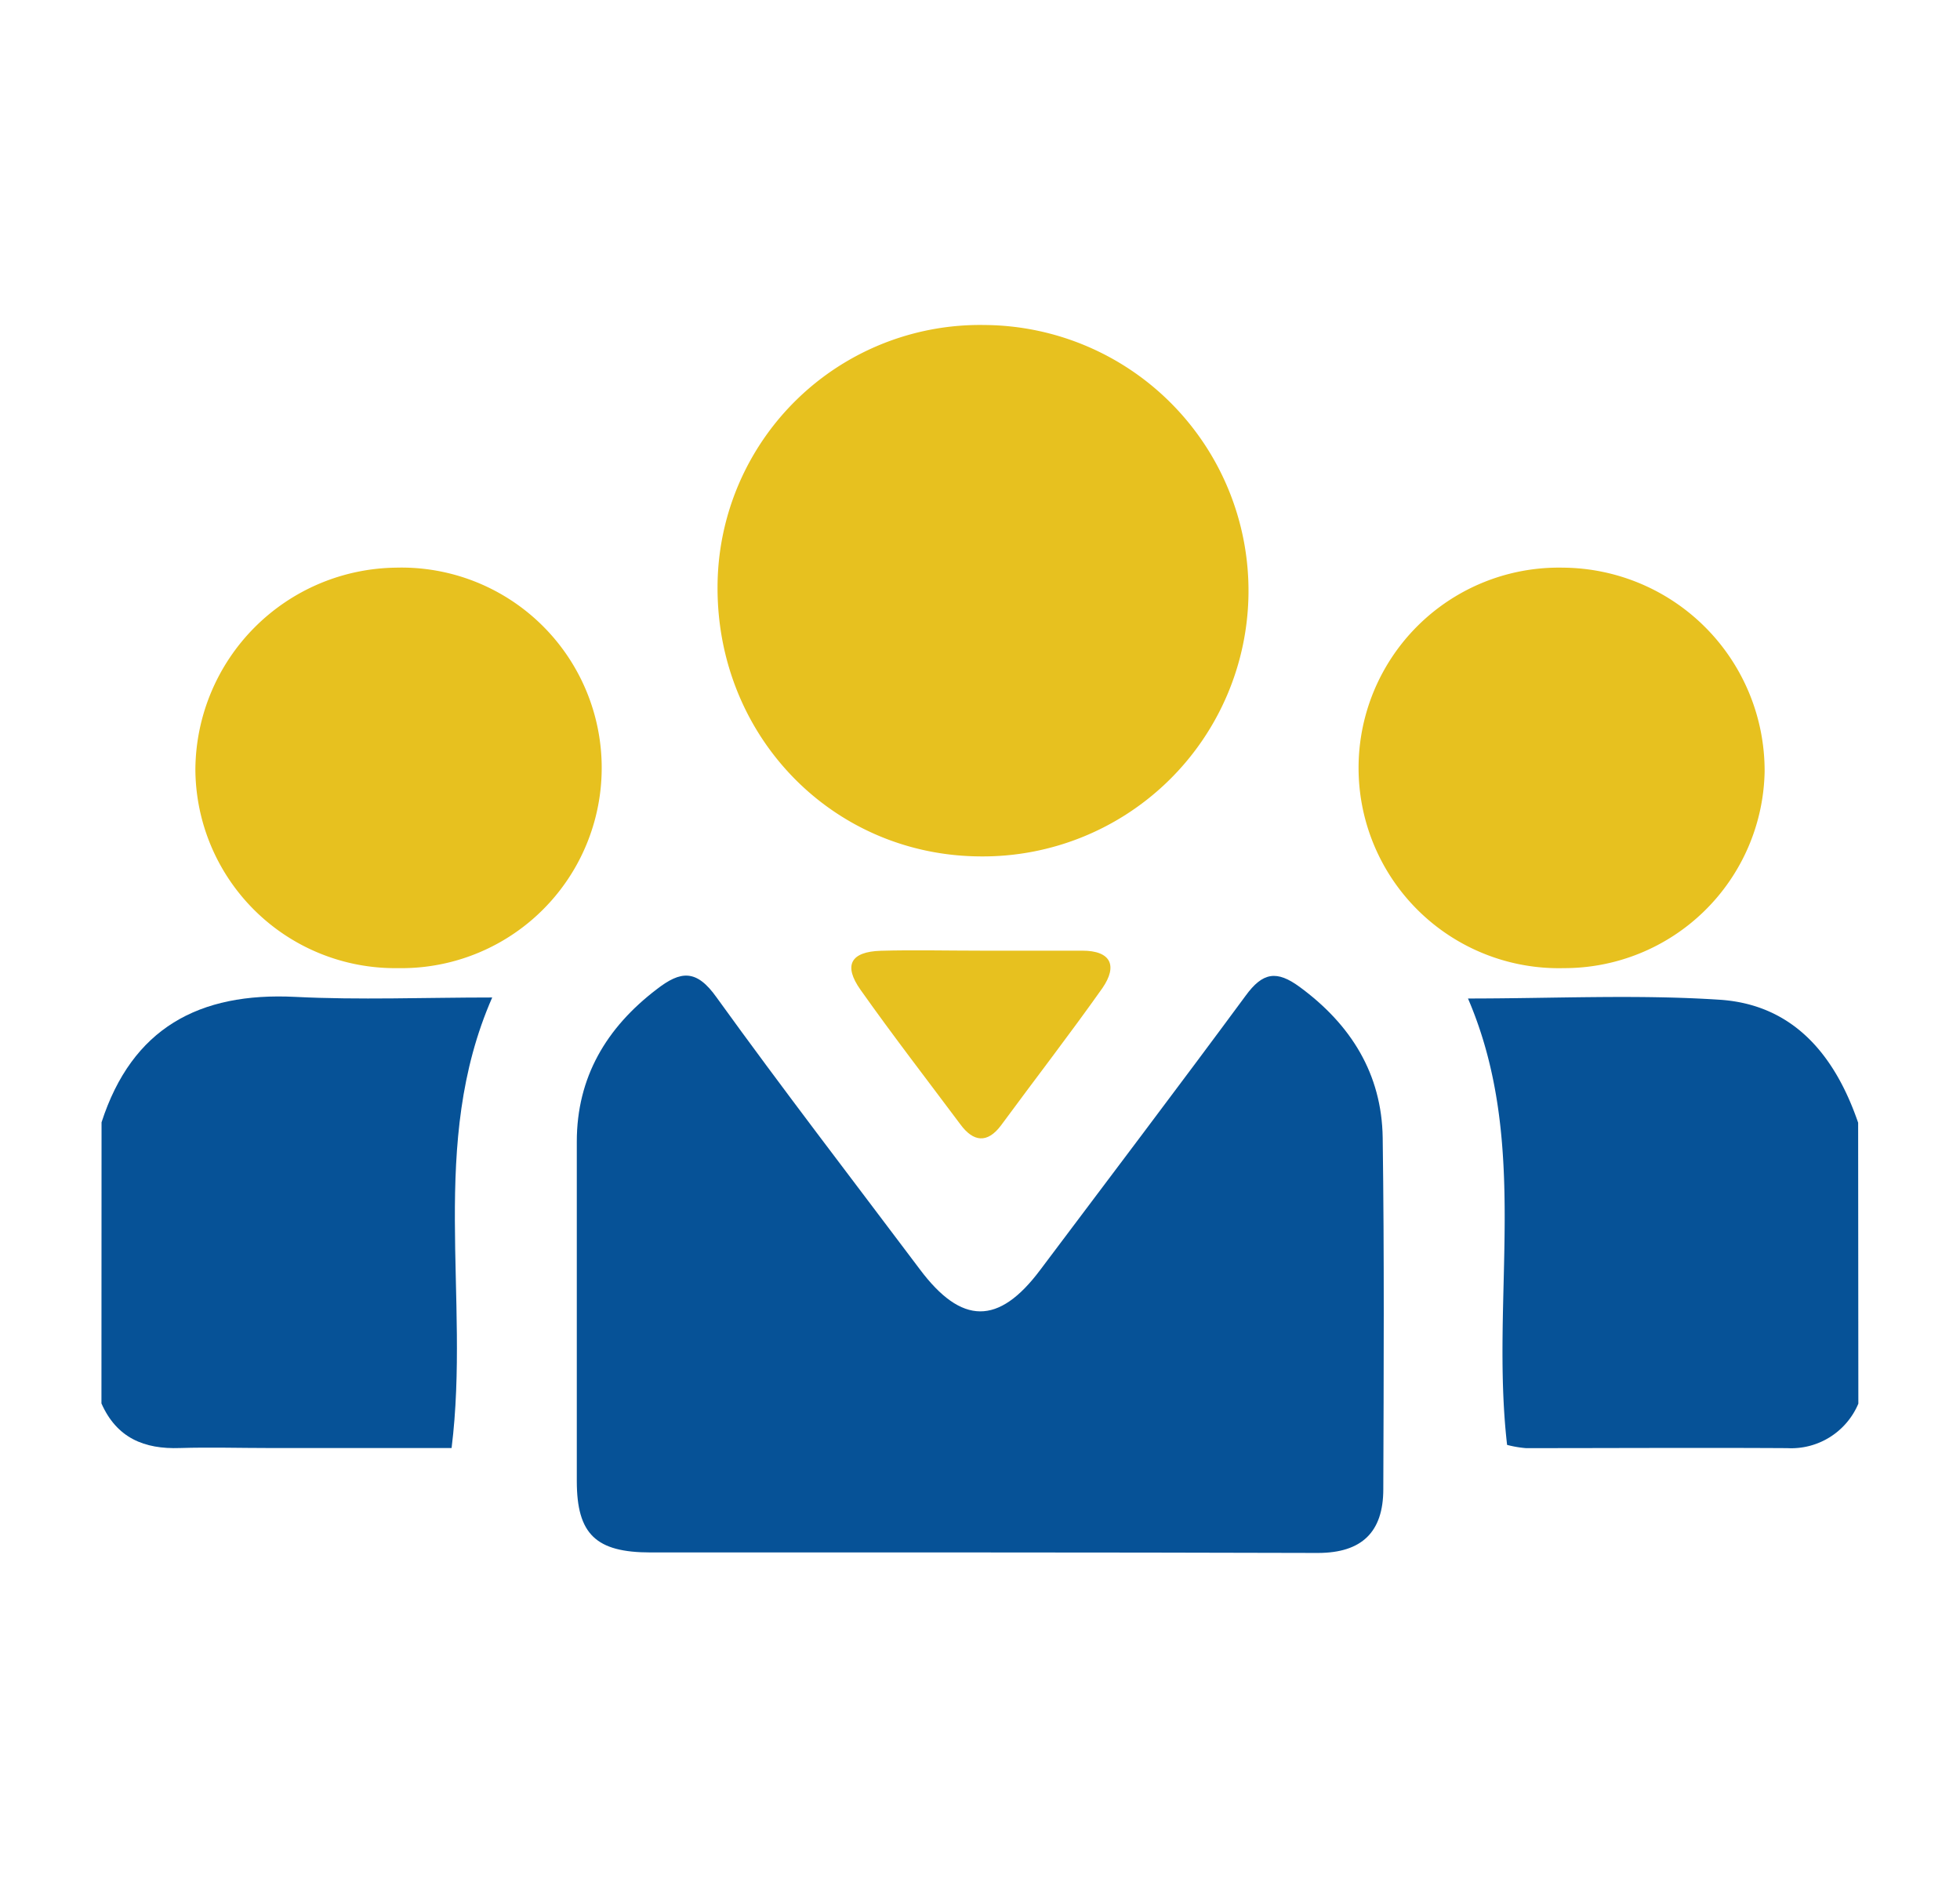 <svg id="Capa_1" data-name="Capa 1" xmlns="http://www.w3.org/2000/svg" viewBox="0 0 193.01 184.87"><defs><style>.cls-1{fill:#065297;}.cls-2{fill:#e7c11f;}</style></defs><title>TRABAJA CON NOSOTROS</title><path class="cls-1" d="M10,110.5c3-9.27,9.6-12.82,19.06-12.35,6.35.32,12.72.06,19.41.06-6.33,14.44-2.14,29.41-4,44.36H26.56c-2.95,0-5.89-.09-8.83,0-3.54.13-6.24-1-7.74-4.39Z"/><path class="cls-1" d="M183,138.2a7.17,7.17,0,0,1-7,4.38c-8.58-.05-17.15,0-25.73,0a10.51,10.51,0,0,1-1.86-.32c-1.68-14.62,2.33-29.57-3.85-43.95,8.45,0,16.63-.41,24.76.12,7.3.47,11.39,5.49,13.66,12.11Z"/><path class="cls-1" d="M96.34,152.85q-16.14,0-32.28,0c-5.37,0-7.25-1.79-7.26-7,0-11.15,0-22.3,0-33.45,0-6.33,2.91-11.22,7.87-15,2.36-1.83,3.91-2,5.9.81,6.49,9,13.3,17.84,20,26.75,4.12,5.51,7.77,5.54,11.86.08,6.76-9,13.59-18,20.23-27,1.7-2.34,3.08-2.51,5.31-.88,5.06,3.71,8.1,8.57,8.19,14.86.16,11.53.1,23.07.06,34.6,0,4.23-2.12,6.27-6.42,6.28C118.63,152.87,107.49,152.85,96.34,152.85Z"/><path class="cls-2" d="M97,32a26.16,26.16,0,0,1-.43,52.32c-14.55-.06-26-11.8-25.91-26.6A25.85,25.85,0,0,1,97,32Z"/><path class="cls-2" d="M154,95.32a19.72,19.72,0,1,1-.11-39.43A20,20,0,0,1,173.77,76,19.73,19.73,0,0,1,154,95.32Z"/><path class="cls-2" d="M39.17,95.32A19.67,19.67,0,0,1,19.24,75.75,20,20,0,0,1,39,55.89a19.72,19.72,0,1,1,.2,39.43Z"/><path class="cls-2" d="M96.57,93.6c3.33,0,6.66,0,10,0,2.84,0,3.5,1.48,2,3.67-3.24,4.58-6.66,9-10,13.54-1.35,1.8-2.73,1.62-4-.11-3.29-4.4-6.65-8.75-9.82-13.23-1.72-2.42-1-3.77,2-3.86C89.92,93.52,93.25,93.6,96.57,93.6Z"/></svg>